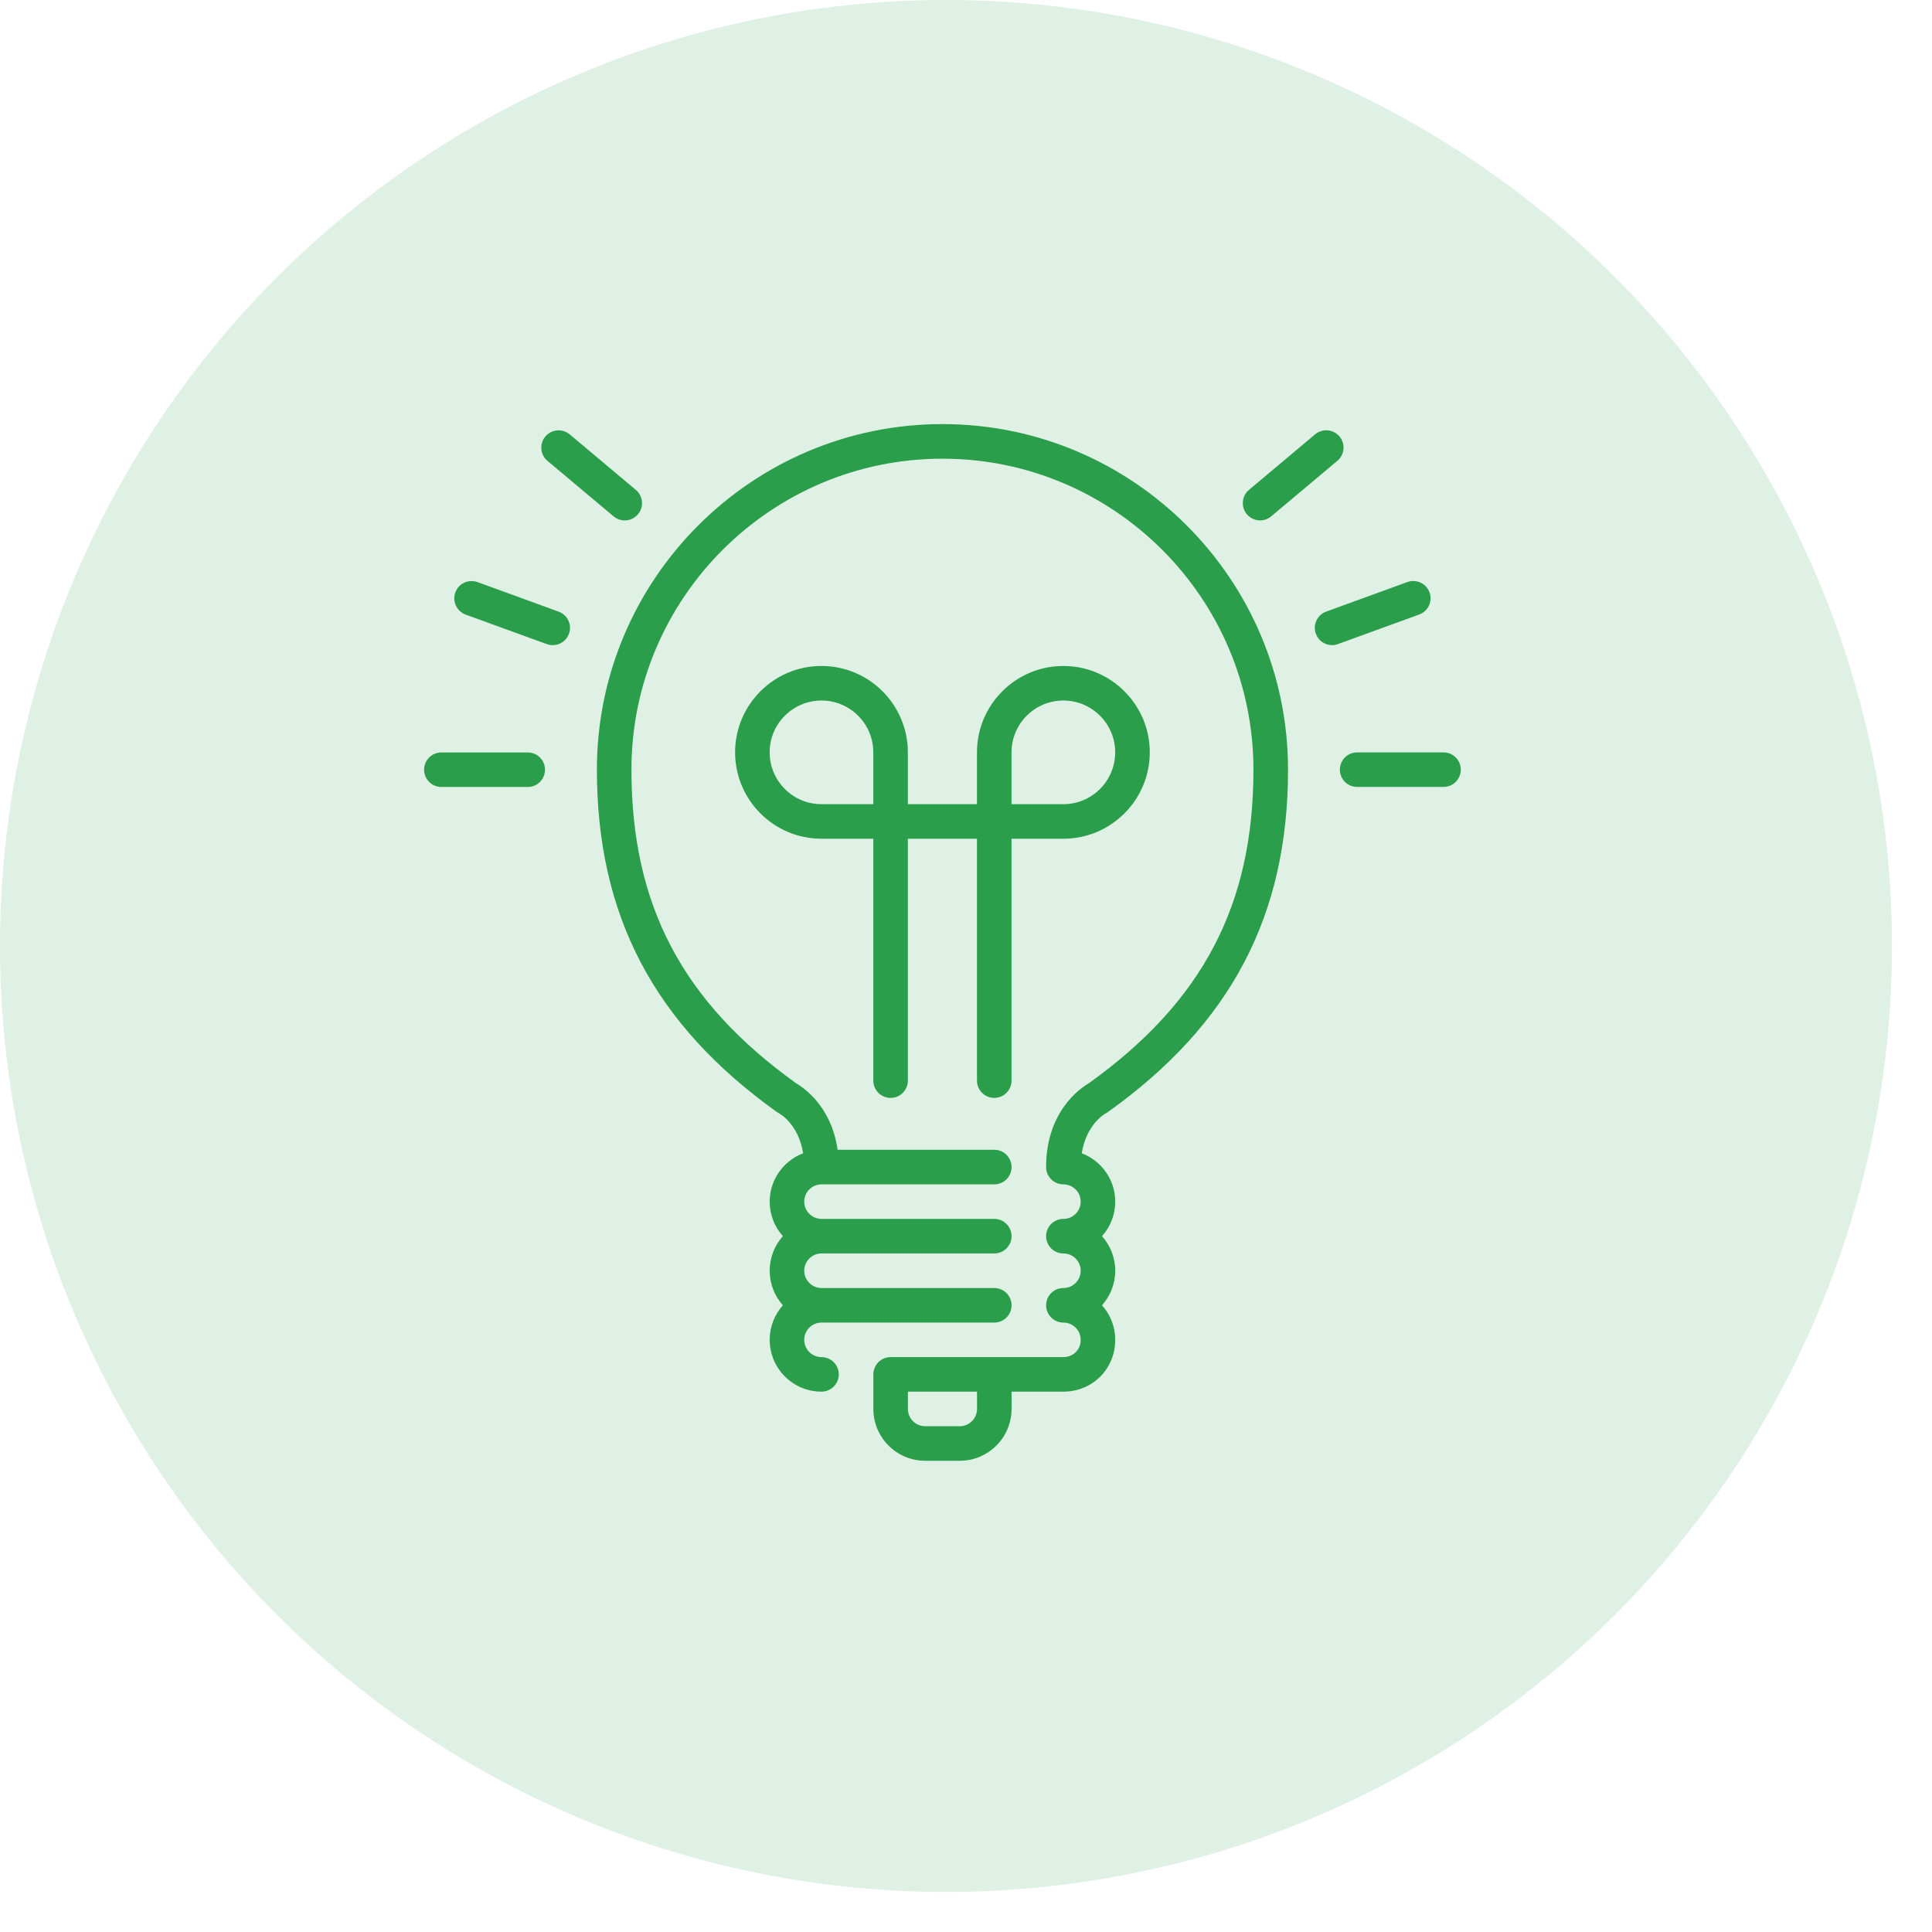 <svg width="41" height="41" viewBox="0 0 41 41" fill="none" xmlns="http://www.w3.org/2000/svg">
<circle cx="20.075" cy="20.075" r="20.075" fill="#2A9E4A" fill-opacity="0.15"/>
<g clip-path="url(#clip0)">
<path d="M21.1 23.299C21.302 23.299 21.466 23.135 21.466 22.933V17.799H22.566C23.577 17.799 24.4 16.977 24.4 15.966C24.4 14.955 23.577 14.133 22.566 14.133C21.555 14.133 20.733 14.955 20.733 15.966V17.066H19.266V15.966C19.266 14.955 18.444 14.133 17.433 14.133C16.422 14.133 15.6 14.955 15.6 15.966C15.6 16.977 16.422 17.799 17.433 17.799H18.533V22.933C18.533 23.135 18.697 23.299 18.9 23.299C19.102 23.299 19.266 23.135 19.266 22.933V17.799H20.733V22.933C20.733 23.135 20.897 23.299 21.1 23.299ZM21.466 15.966C21.466 15.36 21.96 14.866 22.566 14.866C23.173 14.866 23.666 15.36 23.666 15.966C23.666 16.573 23.173 17.066 22.566 17.066H21.466V15.966ZM18.533 17.066H17.433C16.826 17.066 16.333 16.573 16.333 15.966C16.333 15.36 16.826 14.866 17.433 14.866C18.04 14.866 18.533 15.36 18.533 15.966V17.066Z" fill="#2A9E4A"/>
<path d="M11.618 9.78L13.022 10.958C13.091 11.016 13.174 11.044 13.258 11.044C13.362 11.044 13.466 11 13.539 10.913C13.669 10.758 13.649 10.527 13.493 10.396L12.09 9.218C11.935 9.089 11.704 9.109 11.573 9.263C11.443 9.419 11.463 9.65 11.618 9.78Z" fill="#2A9E4A"/>
<path d="M11.855 12.98L10.133 12.353C9.942 12.284 9.732 12.382 9.663 12.572C9.594 12.763 9.692 12.973 9.882 13.043L11.604 13.669C11.646 13.684 11.688 13.691 11.73 13.691C11.879 13.691 12.02 13.599 12.074 13.45C12.144 13.259 12.045 13.049 11.855 12.98Z" fill="#2A9E4A"/>
<path d="M26.741 11.044C26.824 11.044 26.907 11.016 26.976 10.958L28.381 9.779C28.536 9.649 28.556 9.418 28.426 9.263C28.297 9.108 28.065 9.087 27.909 9.217L26.505 10.396C26.35 10.526 26.33 10.757 26.46 10.913C26.532 10.999 26.636 11.044 26.741 11.044Z" fill="#2A9E4A"/>
<path d="M11.199 15.968H9.367C9.164 15.968 9 16.132 9 16.334C9 16.537 9.164 16.701 9.367 16.701H11.199C11.402 16.701 11.566 16.537 11.566 16.334C11.566 16.132 11.402 15.968 11.199 15.968Z" fill="#2A9E4A"/>
<path d="M30.336 12.571C30.267 12.381 30.056 12.283 29.866 12.352L28.144 12.979C27.953 13.049 27.855 13.259 27.925 13.45C27.979 13.598 28.119 13.691 28.269 13.691C28.311 13.691 28.353 13.684 28.394 13.668L30.117 13.041C30.308 12.972 30.406 12.762 30.336 12.571Z" fill="#2A9E4A"/>
<path d="M20 9C15.957 9 12.667 12.29 12.667 16.333C12.667 19.428 13.881 21.736 16.487 23.599C16.5 23.607 16.518 23.618 16.532 23.626C16.551 23.636 16.945 23.856 17.044 24.474C16.63 24.633 16.334 25.031 16.334 25.5C16.334 25.782 16.44 26.039 16.614 26.233C16.44 26.428 16.334 26.685 16.334 26.967C16.334 27.248 16.44 27.505 16.614 27.7C16.44 27.895 16.334 28.152 16.334 28.433C16.334 29.04 16.827 29.533 17.434 29.533C17.636 29.533 17.8 29.369 17.8 29.167C17.8 28.964 17.636 28.8 17.434 28.8C17.232 28.8 17.067 28.636 17.067 28.433C17.067 28.231 17.232 28.067 17.434 28.067H21.1C21.303 28.067 21.467 27.902 21.467 27.7C21.467 27.498 21.303 27.334 21.1 27.334H17.434C17.232 27.334 17.067 27.169 17.067 26.967C17.067 26.765 17.232 26.6 17.434 26.6H21.1C21.303 26.6 21.467 26.436 21.467 26.233C21.467 26.031 21.303 25.867 21.1 25.867H17.434C17.232 25.867 17.067 25.702 17.067 25.5C17.067 25.298 17.232 25.134 17.434 25.134H21.1C21.303 25.134 21.467 24.969 21.467 24.767C21.467 24.564 21.303 24.4 21.1 24.4H17.775C17.646 23.477 17.047 23.077 16.897 22.99C14.479 21.257 13.4 19.203 13.4 16.334C13.4 12.694 16.361 9.734 20 9.734C23.64 9.734 26.6 12.694 26.6 16.334C26.6 19.203 25.522 21.257 23.104 22.99C22.935 23.088 22.2 23.581 22.2 24.767C22.2 24.969 22.364 25.134 22.567 25.134C22.769 25.134 22.934 25.298 22.934 25.5C22.934 25.702 22.769 25.867 22.567 25.867C22.364 25.867 22.2 26.031 22.2 26.233C22.2 26.436 22.364 26.6 22.567 26.6C22.769 26.6 22.934 26.765 22.934 26.967C22.934 27.169 22.769 27.334 22.567 27.334C22.364 27.334 22.2 27.498 22.2 27.7C22.2 27.902 22.364 28.067 22.567 28.067C22.769 28.067 22.934 28.231 22.934 28.433C22.934 28.642 22.776 28.8 22.567 28.8H18.9C18.698 28.8 18.534 28.964 18.534 29.167V29.9C18.534 30.506 19.027 31 19.634 31H20.367C20.974 31 21.467 30.506 21.467 29.9V29.533H22.567C23.184 29.533 23.667 29.05 23.667 28.433C23.667 28.152 23.561 27.895 23.386 27.7C23.561 27.505 23.667 27.248 23.667 26.967C23.667 26.685 23.561 26.428 23.386 26.233C23.561 26.039 23.667 25.782 23.667 25.5C23.667 25.031 23.37 24.632 22.956 24.474C23.055 23.856 23.449 23.636 23.464 23.628C23.482 23.619 23.498 23.609 23.513 23.598C26.12 21.736 27.334 19.428 27.334 16.333C27.334 12.29 24.044 9 20 9ZM20.734 29.9C20.734 30.102 20.569 30.267 20.367 30.267H19.634C19.432 30.267 19.267 30.102 19.267 29.9V29.533H20.734V29.9Z" fill="#2A9E4A"/>
<path d="M30.634 15.967H28.8C28.598 15.967 28.434 16.131 28.434 16.333C28.434 16.536 28.598 16.7 28.8 16.7H30.634C30.836 16.7 31 16.536 31 16.333C31 16.131 30.836 15.967 30.634 15.967Z" fill="#2A9E4A"/>
</g>
<defs>
<clipPath id="clip0">
<rect width="22" height="22" fill="white" transform="translate(9 9)"/>
</clipPath>
</defs>
</svg>
